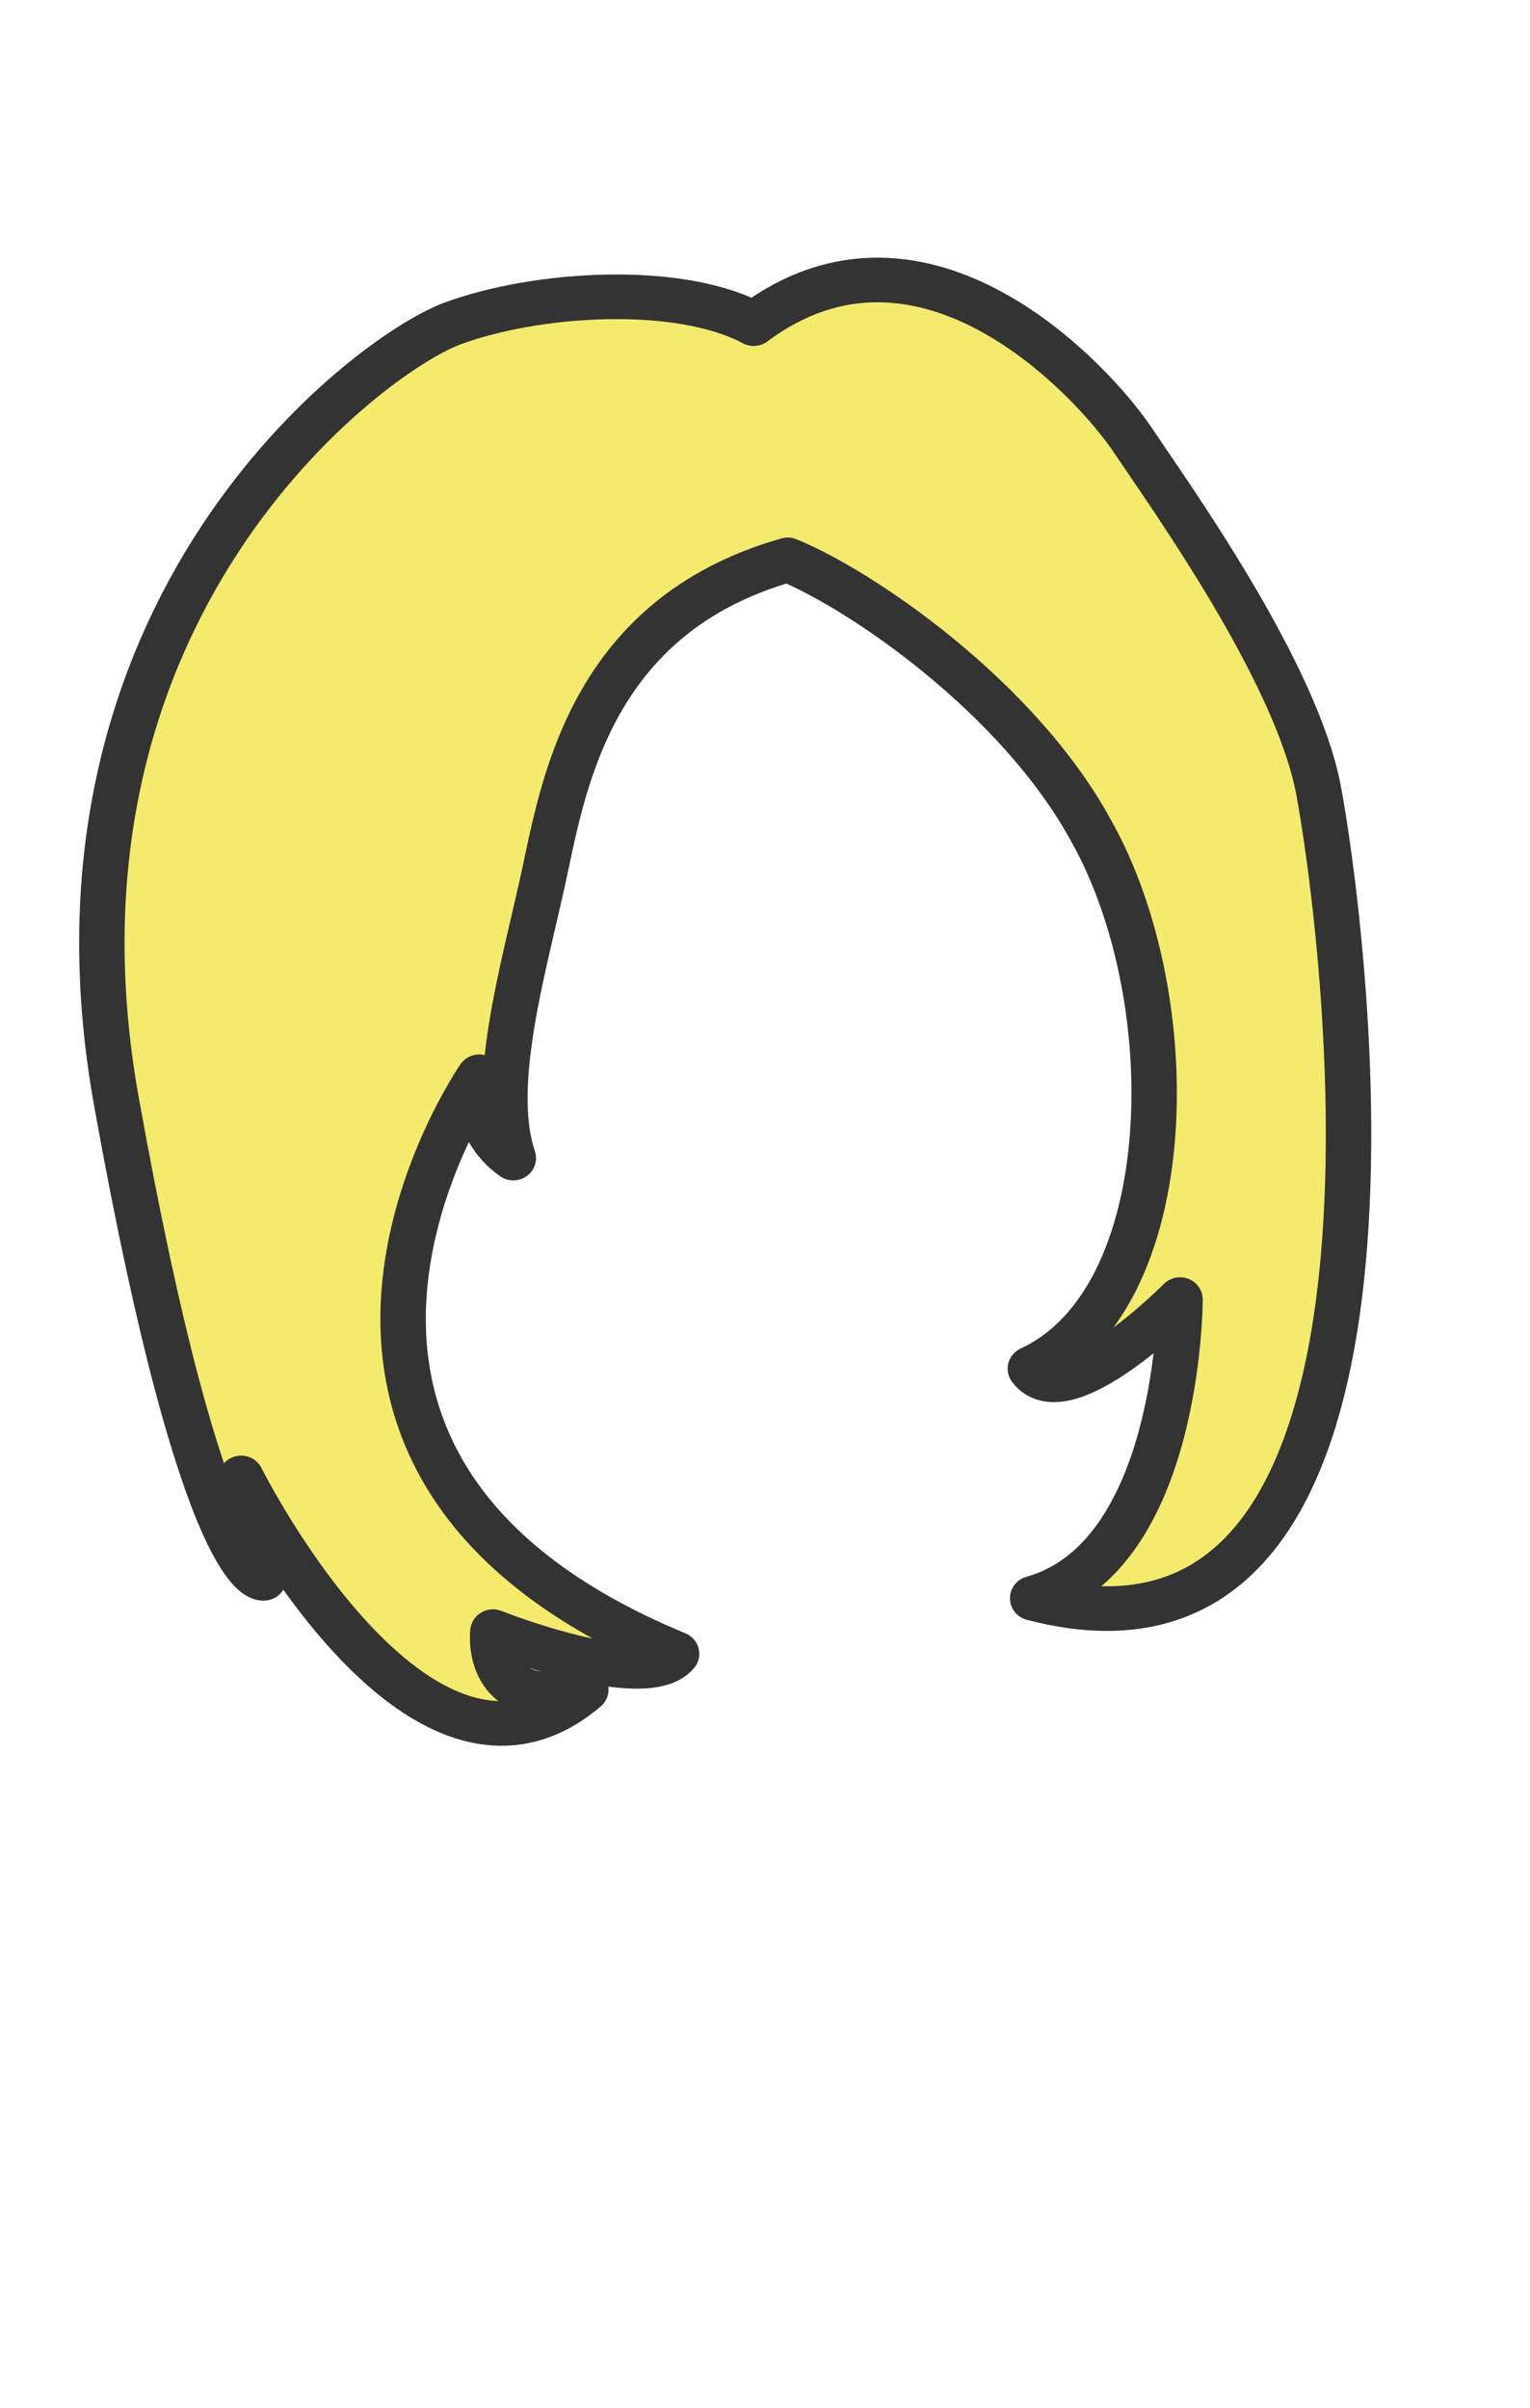 <svg xmlns="http://www.w3.org/2000/svg" width="899" height="1415"><path d="M17.042 6.091c-4.291 1.237-4.811 5.017-5.237 6.982-.426 1.967-1.149 4.483-.63 6.036-.946-.679-.728-1.77-.728-1.77s-5.697 8.388 4.218 12.558c-.678.825-3.927-.483-3.927-.483s-.218 1.817 1.987 1.261c-3.587 3.104-7.37-4.606-7.37-4.606l.485 2.184s-1.262.338-3.152-10.377C.798 7.158 8.071 1.63 9.865.951c1.794-.68 4.849-.873 6.449 0 3.637-2.765 7.259 1.252 8.097 2.521.838 1.271 3.492 5.044 3.977 7.613.484 2.568 2.86 20.001-6.109 17.602 3.151-.897 3.151-6.499 3.151-6.499s-2.449 2.522-3.2 1.504c3.2-1.504 3.322-8.023 1.31-11.686-1.567-2.943-4.953-5.276-6.498-5.915z" transform="matrix(27.481 0 0 27.004 -5.476 164.518)" fill="#f4ea6e" stroke="#333" stroke-width=".971" stroke-linejoin="round"/></svg>